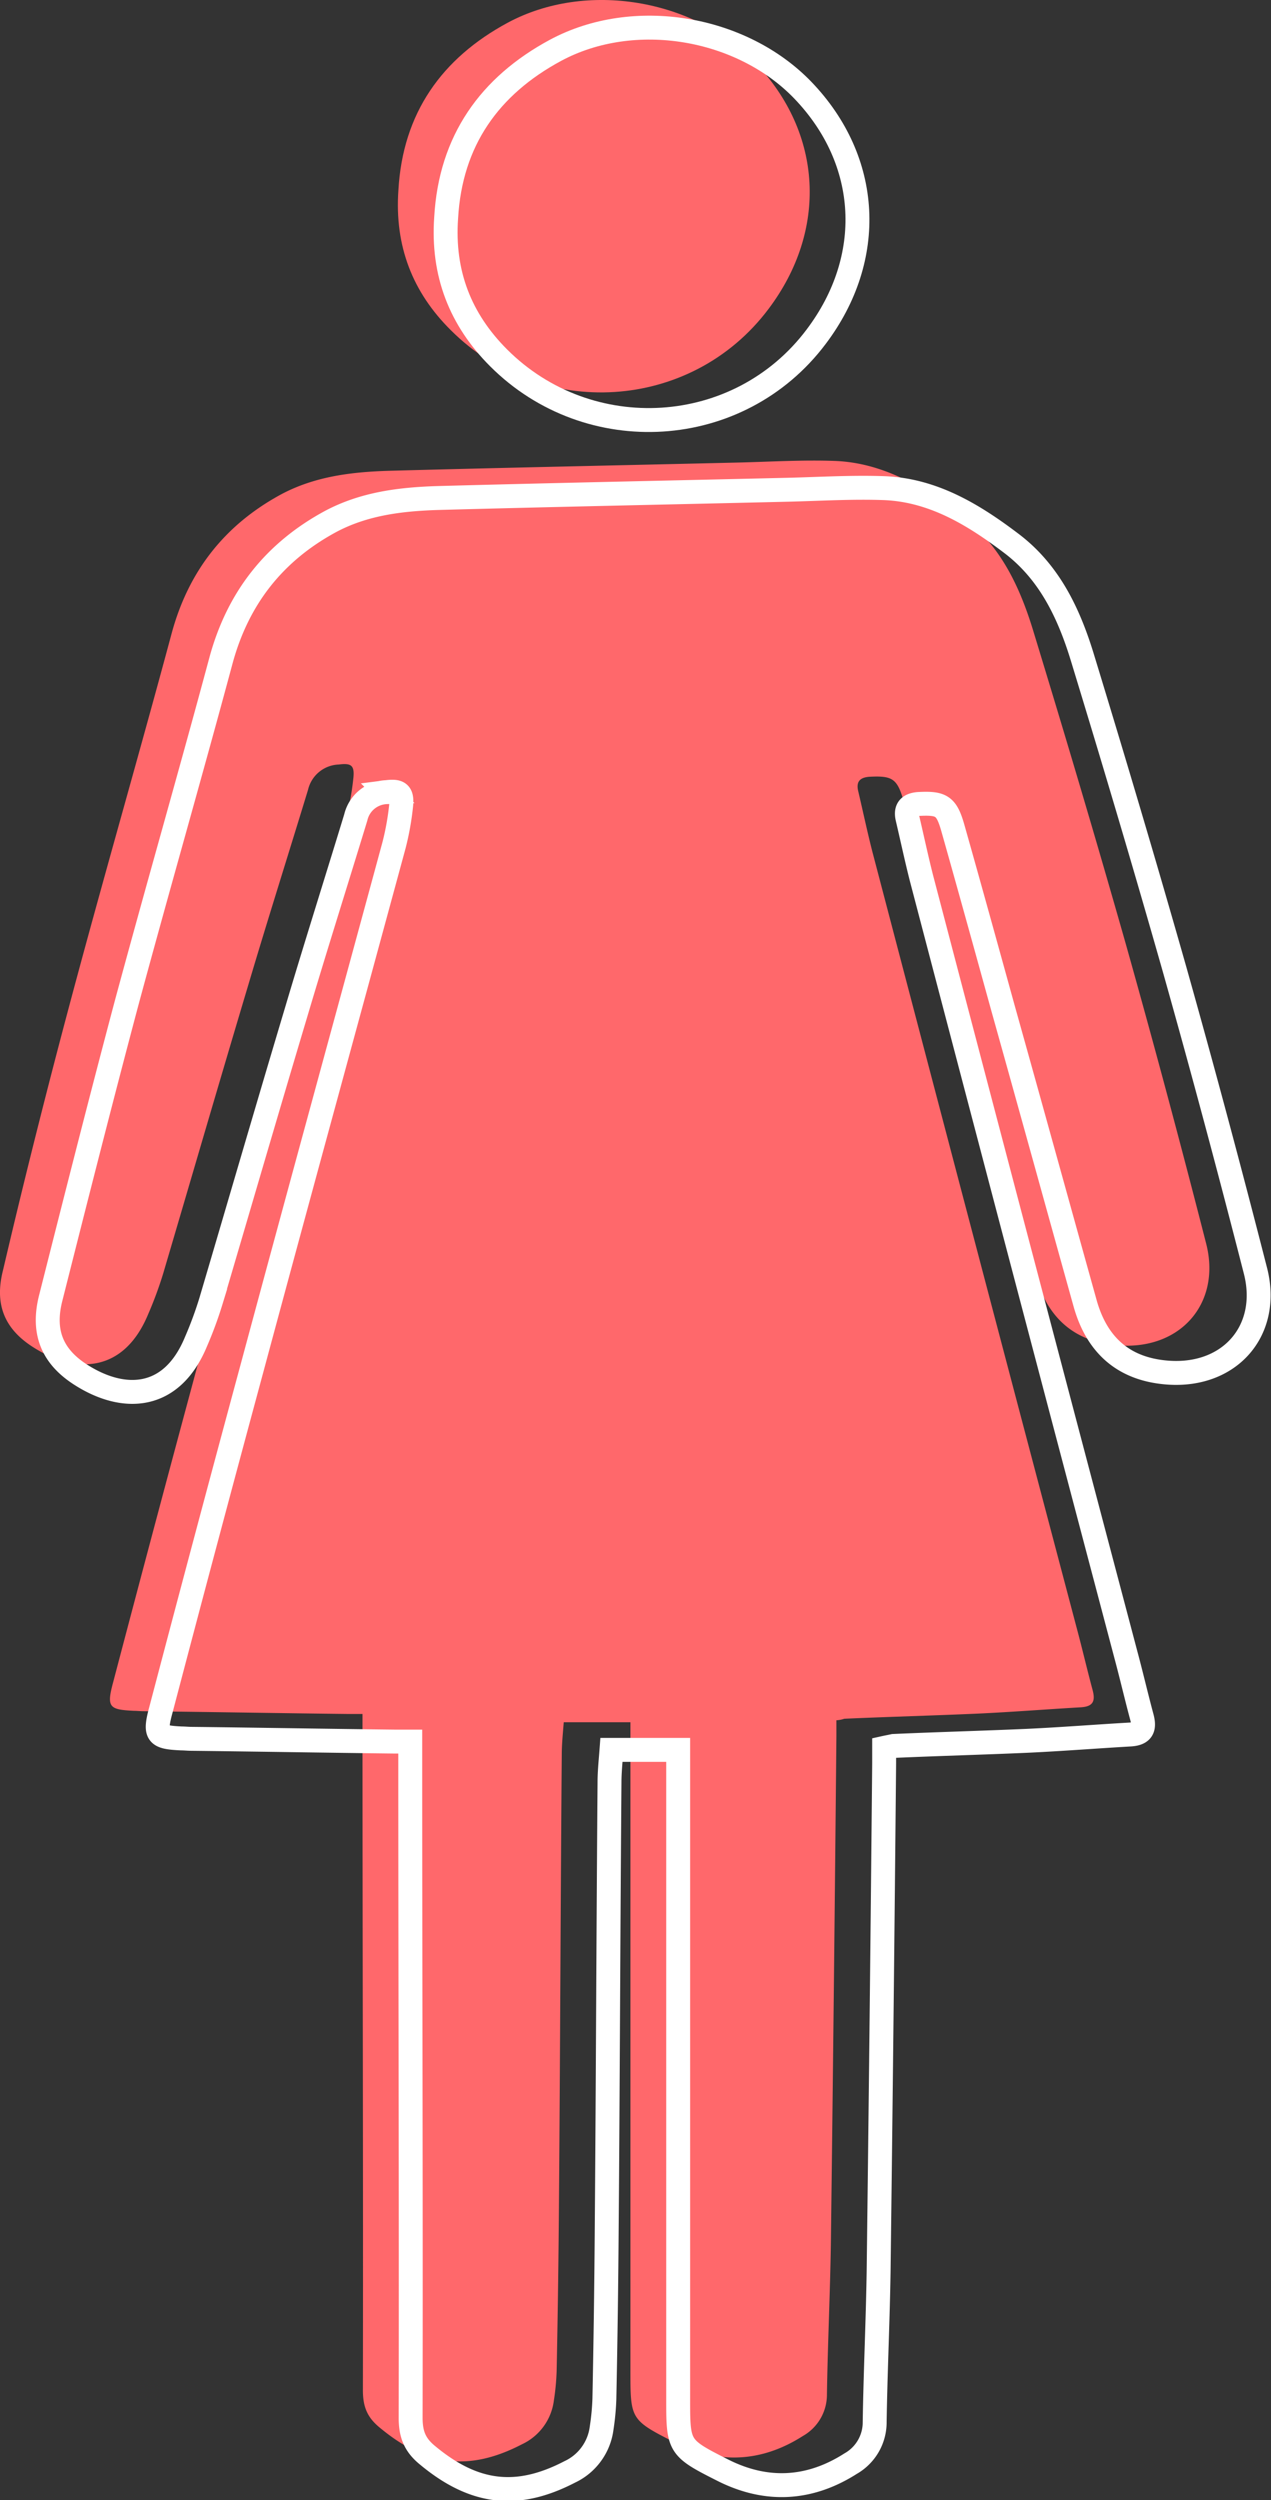 <svg xmlns="http://www.w3.org/2000/svg" viewBox="-839.754 1673.377 301.378 592.547">
  <rect x="-839.754" y="1673.377" width="301.378" height="592.547" fill="#333333" stroke="none"/>
  <defs>
    <style>
      .cls-1 {
        fill: #ff686b;
      }

      .cls-2 {
        fill: none;
        stroke: #fff;
        stroke-miterlimit: 10;
        stroke-width: 5.669px;
      }
    </style>
  </defs>
  <g id="Group_56" data-name="Group 56" transform="translate(-1004.322 1609.244)">
    <g id="Group_23" data-name="Group 23" transform="translate(164.568 64.133)">
      <g id="IAHyln_4_" transform="translate(0 0)">
        <g id="Group_21" data-name="Group 21">
          <path id="Path_72" data-name="Path 72" class="cls-1" d="M198.758,415.163v3.649q-.561,60.208-1.31,120.417c-.187,11.883-.749,23.765-.936,35.648a11.251,11.251,0,0,1-5.707,9.918c-9.824,6.269-20.116,6.737-30.408,1.5-10.573-5.333-10.479-5.52-10.479-17.309V415.631H134.105c-.187,2.526-.468,5.146-.468,7.672-.281,34.9-.374,69.8-.655,104.7-.094,13.847-.281,27.6-.561,41.449a57.751,57.751,0,0,1-.655,6.924,13.3,13.3,0,0,1-7.579,10.385c-12.444,6.456-22.642,5.24-33.683-3.93-2.994-2.433-4.023-4.959-4.023-8.889.094-52.022-.094-104.137-.094-156.158v-4.117H82.738c-16.093-.187-32.186-.468-48.279-.655-.749,0-1.591-.094-2.339-.094-5.8-.281-6.456-.842-4.865-6.737q10.666-40.56,21.613-81.027C60,283.8,71.324,242.538,82.551,201.182a64.48,64.48,0,0,0,1.684-9.45c.281-2.9-.561-3.462-3.462-3.088a7.763,7.763,0,0,0-7.3,5.988c-4.678,15.345-9.544,30.689-14.128,46.127-6.83,22.83-13.473,45.659-20.21,68.489a91.785,91.785,0,0,1-3.555,9.637c-5.8,14.035-17.216,14.222-27.134,7.953-7.017-4.4-9.356-10.292-7.3-18.339C6.577,285.3,12.472,262,18.741,238.8c7.3-27.04,15.064-53.986,22.362-81.12,4.023-14.97,12.725-25.917,26.1-33.122,7.953-4.21,16.561-5.24,25.262-5.52,27.695-.748,55.483-1.31,83.178-1.965,7.579-.187,15.251-.655,22.83-.374,11.6.468,21.239,6.362,30.221,13.193,9.076,6.924,13.66,16.842,16.842,27.414,7.485,24.514,14.783,49.028,21.8,73.728,6.643,23.578,13.005,47.343,19.087,71.109,3.743,14.5-6.549,25.917-22.081,24.046-9.544-1.123-15.532-6.643-18.245-16.093-6.549-23.485-13.005-46.876-19.555-70.267-3.93-14.222-7.859-28.443-11.883-42.665-1.5-5.24-2.713-5.895-8.14-5.614-2.152.187-3.088,1.123-2.62,3.275,1.123,4.772,2.152,9.637,3.368,14.409q24.14,92.067,48.466,184.041c1.31,4.865,2.433,9.731,3.743,14.6.749,2.713.187,4.023-2.713,4.21-8.14.468-16.374,1.123-24.514,1.5-10.573.468-21.145.748-31.625,1.216A7.242,7.242,0,0,1,198.758,415.163Z" transform="translate(-0.431 -7.452)"/>
          <path id="Path_73" data-name="Path 73" class="cls-1" d="M101.391,45c1.029-18.245,10.292-31.25,25.917-39.671,18.619-10.011,44.162-5.614,58.665,9.45,16.093,16.748,17.216,39.765,3.181,58.384-18.339,24.42-53.986,26.385-75.319,5.052C104.76,69.234,100.456,58.287,101.391,45Z" transform="translate(-6.921 0.056)"/>
        </g>
      </g>
      <g id="IAHyln_3_" transform="translate(11.321 6.549)">
        <g id="Group_22" data-name="Group 22">
          <path id="Path_74" data-name="Path 74" class="cls-2" d="M210.858,422.157v3.649q-.561,60.208-1.31,120.417c-.187,11.883-.749,23.765-.936,35.648a11.251,11.251,0,0,1-5.707,9.918c-9.824,6.269-20.116,6.737-30.408,1.5-10.573-5.333-10.479-5.52-10.479-17.309V422.625H146.205c-.187,2.526-.468,5.146-.468,7.672-.281,34.9-.374,69.8-.655,104.7-.094,13.848-.281,27.6-.561,41.449a57.744,57.744,0,0,1-.655,6.924,13.3,13.3,0,0,1-7.579,10.386c-12.444,6.456-22.643,5.24-33.683-3.93-2.994-2.433-4.023-4.959-4.023-8.888.094-52.022-.094-104.137-.094-156.158V420.66H94.838c-16.093-.187-32.186-.468-48.279-.655-.749,0-1.591-.093-2.339-.093-5.8-.281-6.456-.842-4.865-6.737q10.666-40.56,21.613-81.027C72.1,290.793,83.424,249.531,94.651,208.176a64.481,64.481,0,0,0,1.684-9.45c.281-2.9-.561-3.462-3.462-3.088a7.763,7.763,0,0,0-7.3,5.988c-4.678,15.344-9.544,30.689-14.128,46.127-6.83,22.83-13.473,45.659-20.21,68.489a91.775,91.775,0,0,1-3.555,9.637c-5.8,14.035-17.216,14.222-27.134,7.953-7.017-4.4-9.356-10.292-7.3-18.339,5.895-23.3,11.789-46.595,17.964-69.8,7.3-27.04,15.064-53.986,22.362-81.12,4.023-14.97,12.725-25.917,26.1-33.122,7.953-4.21,16.561-5.24,25.262-5.52,27.695-.749,55.483-1.31,83.178-1.965,7.579-.187,15.251-.655,22.83-.374,11.6.468,21.239,6.362,30.221,13.193,9.076,6.924,13.66,16.841,16.842,27.414,7.485,24.514,14.783,49.028,21.8,73.729,6.643,23.578,13.005,47.343,19.087,71.109,3.743,14.5-6.549,25.917-22.081,24.046-9.544-1.123-15.532-6.643-18.245-16.093-6.549-23.485-13.005-46.876-19.555-70.267-3.93-14.222-7.859-28.443-11.883-42.665-1.5-5.24-2.713-5.895-8.14-5.614-2.152.187-3.088,1.123-2.62,3.275,1.123,4.772,2.152,9.637,3.368,14.409q24.139,92.067,48.466,184.04c1.31,4.865,2.433,9.731,3.743,14.6.749,2.713.187,4.023-2.713,4.21-8.14.468-16.374,1.123-24.514,1.5-10.573.468-21.145.748-31.625,1.216C212.261,421.876,211.7,421.97,210.858,422.157Z" transform="translate(-12.531 -14.446)"/>
          <path id="Path_75" data-name="Path 75" class="cls-2" d="M113.491,52c1.029-18.245,10.292-31.25,25.917-39.671,18.619-10.011,44.162-5.614,58.665,9.45,16.093,16.748,17.216,39.765,3.181,58.384-18.339,24.42-53.986,26.385-75.319,5.052C116.86,76.14,112.556,65.193,113.491,52Z" transform="translate(-19.021 -6.944)"/>
        </g>
      </g>
    </g>
  </g>
</svg>
